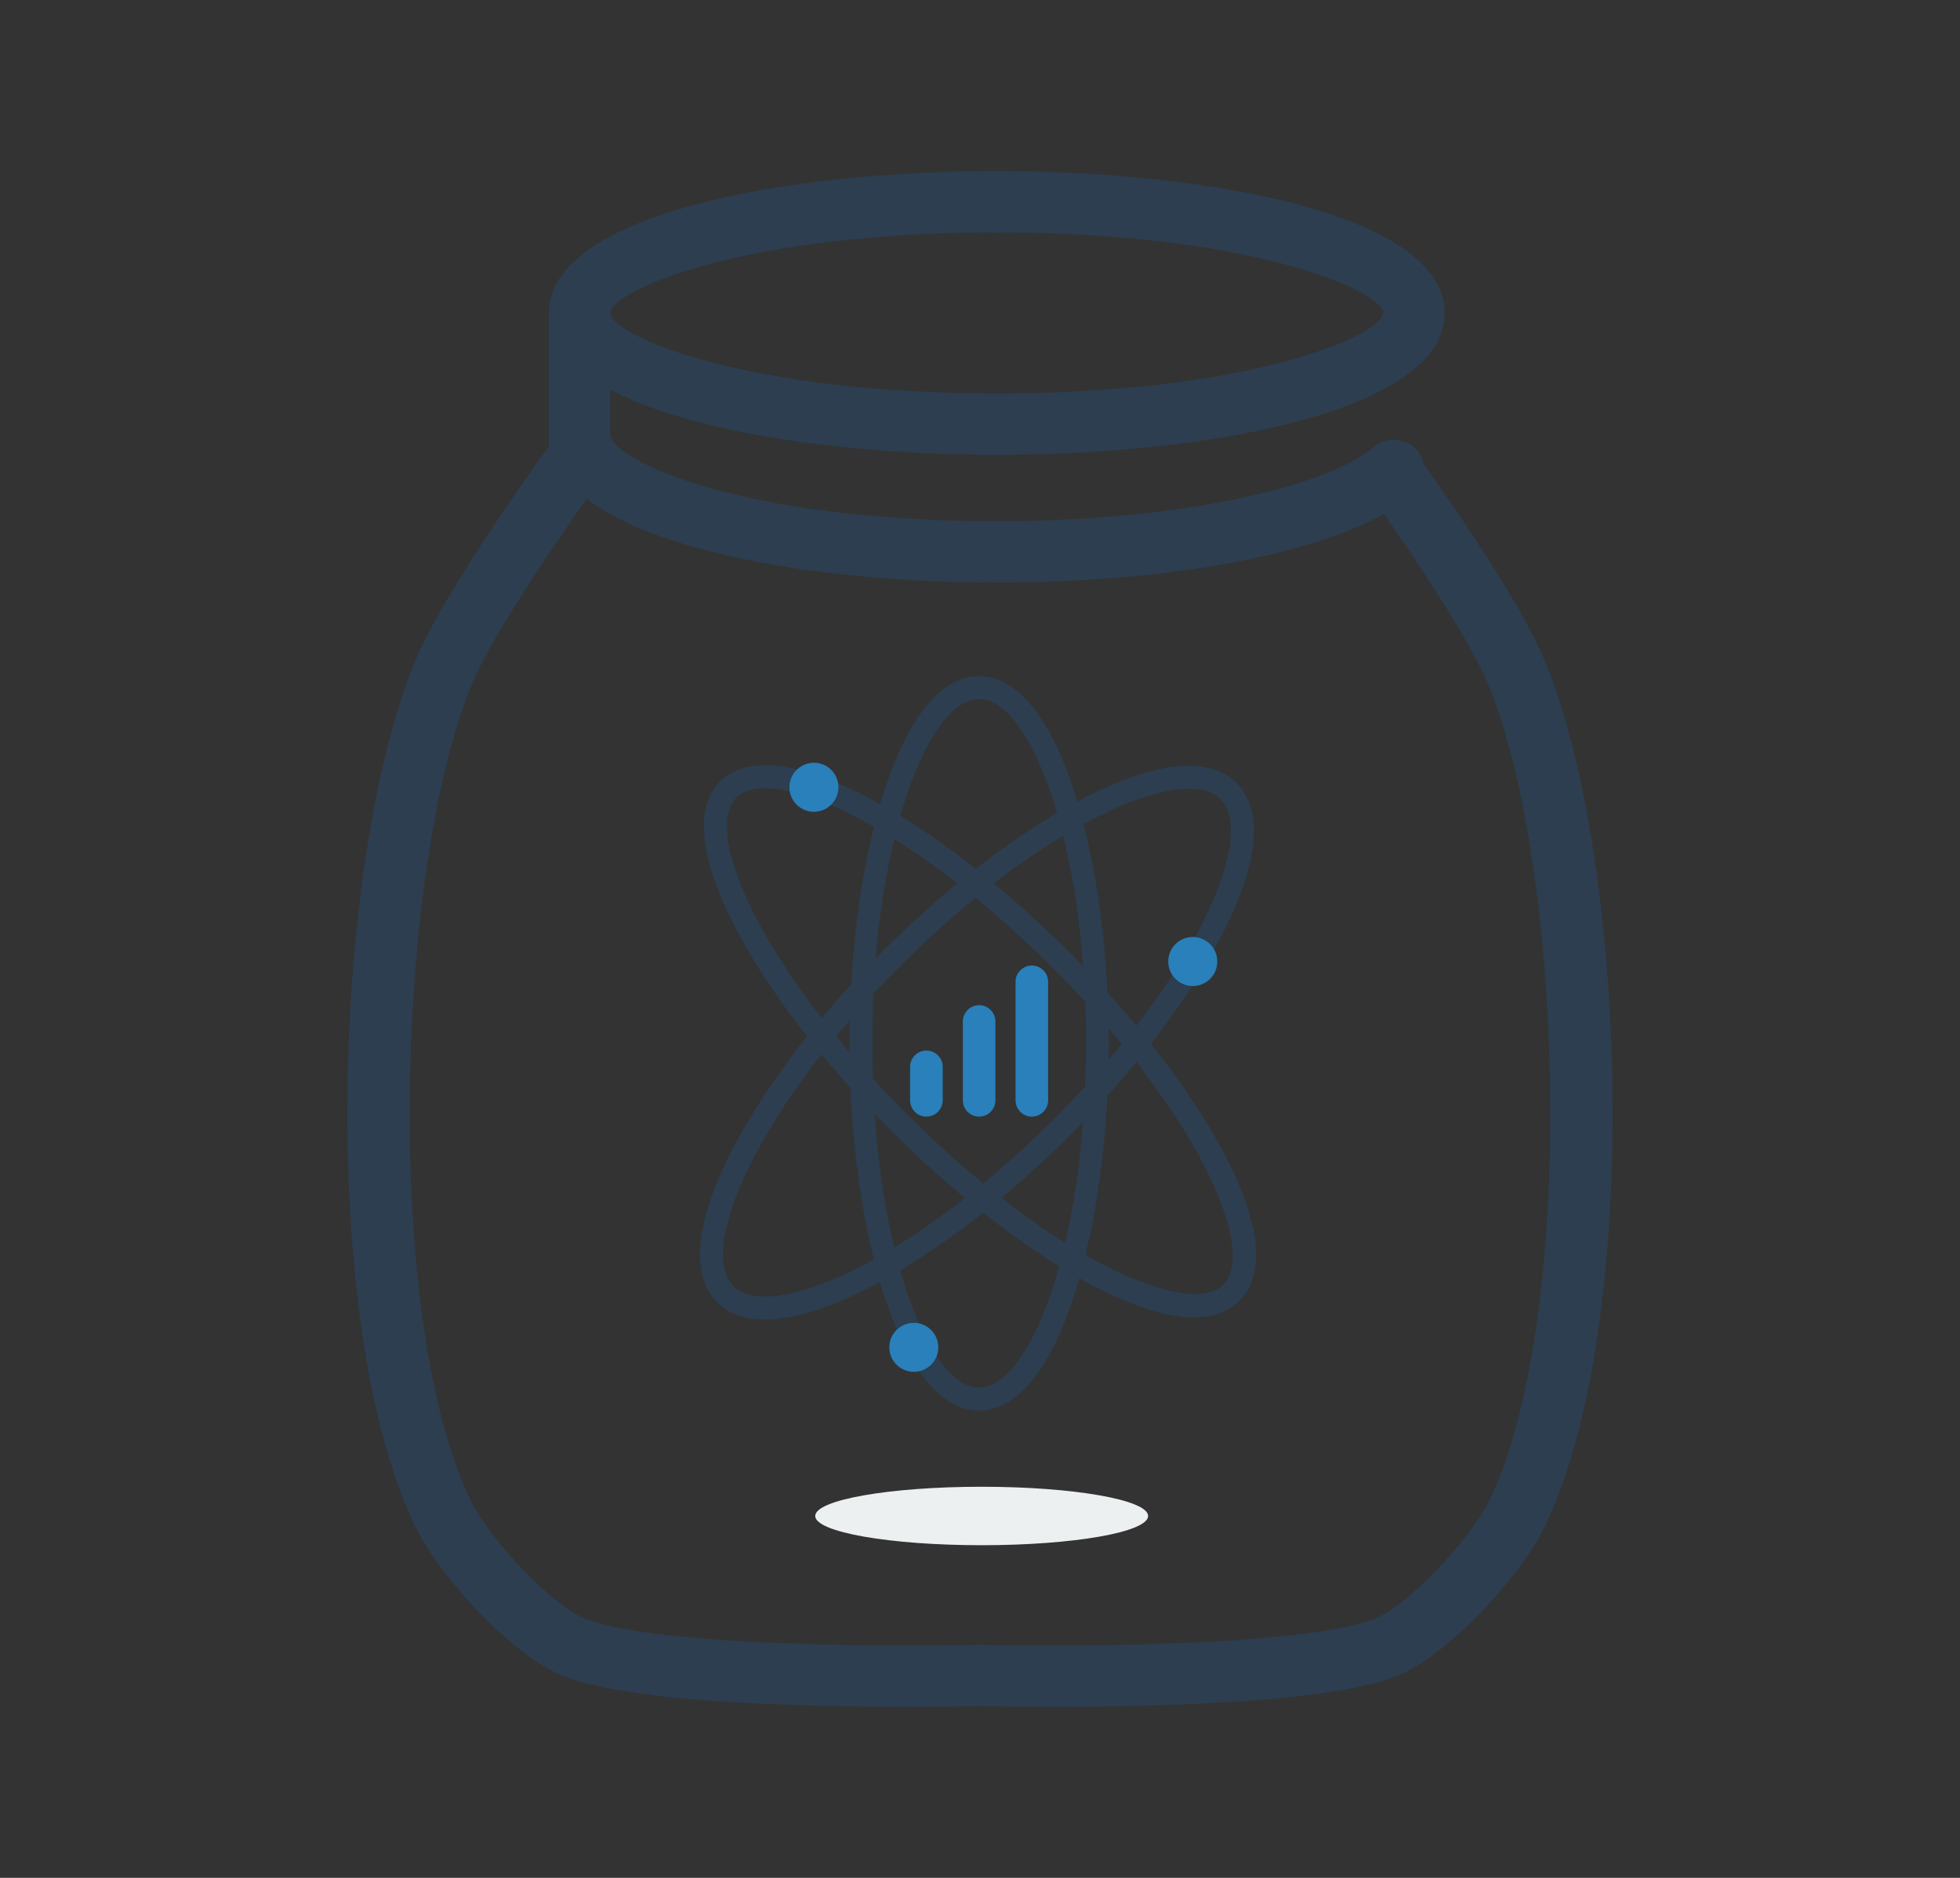 <?xml version="1.0" encoding="iso-8859-1"?>
<!-- Generator: Adobe Illustrator 19.1.0, SVG Export Plug-In . SVG Version: 6.00 Build 0)  -->
<svg version="1.1" id="Layer_1" xmlns="http://www.w3.org/2000/svg" xmlns:xlink="http://www.w3.org/1999/xlink" x="0px" y="0px"
	 viewBox="0 0 60 57.5" style="enable-background:new 0 0 60 57.5;" xml:space="preserve">
<rect x="0" y="0" width="60" height="57.5" fill="#333333" stroke="none"/>
<g>
	<path style="fill:#2C3E50;" d="M32.265,52.262c-0.83,0-1.605-0.008-2.281-0.02c-3.594,0.061-10.059,0.03-12.603-0.869
		c-1.687-0.596-3.949-3.158-4.651-4.593c-3.014-6.169-2.562-20.411-0.024-26.538c0.95-2.293,4.247-6.787,4.387-6.977l1.513,1.113
		c-0.033,0.045-3.302,4.5-4.165,6.583c-2.319,5.599-2.723,19.472-0.024,24.995c0.581,1.188,2.535,3.275,3.589,3.648
		c1.631,0.576,6.107,0.86,11.978,0.761c5.902,0.099,10.378-0.185,12.009-0.761c1.055-0.373,3.009-2.46,3.59-3.648
		c2.699-5.524,2.295-19.396-0.024-24.995c-0.449-1.084-1.718-3.137-3.482-5.633l1.534-1.084c1.321,1.87,3.033,4.429,3.683,5.998
		c2.538,6.127,2.991,20.369-0.024,26.538c-0.702,1.436-2.964,3.998-4.651,4.593C40.55,52.105,35.886,52.262,32.265,52.262z"/>
</g>
<ellipse style="fill-rule:evenodd;clip-rule:evenodd;fill:#ECF0F1;" cx="30.051" cy="46.419" rx="5.095" ry="0.895"/>
<g>
	<g>
		<path style="fill:#2C3E50;" d="M29.973,43.191c-2.485,0-3.97-5.717-3.97-11.243c0-5.527,1.485-11.244,3.97-11.244
			s3.97,5.717,3.97,11.244C33.943,37.474,32.458,43.191,29.973,43.191z M29.973,21.404c-1.547,0-3.27,4.33-3.27,10.543
			s1.723,10.543,3.27,10.543s3.27-4.33,3.27-10.543S31.52,21.404,29.973,21.404z"/>
	</g>
	<g>
		<path style="fill:#2C3E50;" d="M23.418,40.404c-0.6,0-1.1-0.165-1.462-0.527c-1.779-1.78,1.199-6.885,5.107-10.793
			c3.908-3.907,9.012-6.888,10.793-5.107c1.778,1.78-1.201,6.886-5.108,10.793l0,0l0,0C29.636,37.88,25.765,40.404,23.418,40.404z
			 M36.394,24.153c-1.793,0-5.284,1.873-8.836,5.425c-4.393,4.393-6.217,8.692-5.107,9.803c1.11,1.111,5.409-0.714,9.802-5.107l0,0
			c4.394-4.393,6.218-8.692,5.108-9.803C37.148,24.258,36.819,24.153,36.394,24.153z"/>
	</g>
	<g>
		<path style="fill:#2C3E50;" d="M36.549,40.336c-2.322,0-6.189-2.633-9.284-5.727c-2.083-2.083-3.781-4.307-4.783-6.262
			c-1.076-2.101-1.227-3.628-0.436-4.419c0.791-0.792,2.32-0.639,4.418,0.436c1.956,1.002,4.179,2.701,6.262,4.784l0,0l0,0
			c3.854,3.854,6.993,8.907,5.219,10.68C37.596,40.177,37.119,40.336,36.549,40.336z M23.425,24.135
			c-0.389,0-0.69,0.095-0.883,0.289c-0.532,0.531-0.321,1.878,0.564,3.604c0.969,1.892,2.623,4.053,4.655,6.086
			c4.393,4.391,8.634,6.278,9.69,5.219c1.058-1.057-0.826-5.297-5.219-9.69l0,0c-2.032-2.033-4.193-3.686-6.086-4.656
			C25.048,24.425,24.104,24.135,23.425,24.135z"/>
	</g>
	<circle style="fill:#2980BA;" cx="27.974" cy="41.255" r="0.75"/>
	<circle style="fill:#2980BA;" cx="24.916" cy="24.106" r="0.751"/>
	<circle style="fill:#2980BA;" cx="36.513" cy="29.441" r="0.751"/>
	<g>
		<path style="fill:#2980BA;" d="M28.359,34.191L28.359,34.191c-0.274,0-0.499-0.224-0.499-0.499v-1.025
			c0-0.274,0.225-0.499,0.499-0.499l0,0c0.274,0,0.499,0.224,0.499,0.499v1.026C28.857,33.967,28.633,34.191,28.359,34.191z"/>
		<path style="fill:#2980BA;" d="M29.973,34.191L29.973,34.191c-0.274,0-0.499-0.224-0.499-0.499v-2.415
			c0-0.274,0.225-0.499,0.499-0.499l0,0c0.274,0,0.499,0.224,0.499,0.499v2.415C30.472,33.967,30.247,34.191,29.973,34.191z"/>
		<path style="fill:#2980BA;" d="M31.587,34.191L31.587,34.191c-0.274,0-0.499-0.224-0.499-0.499v-3.629
			c0-0.274,0.225-0.499,0.499-0.499l0,0c0.274,0,0.499,0.225,0.499,0.499v3.629C32.085,33.967,31.861,34.191,31.587,34.191z"/>
	</g>
</g>
<g>
	<path style="fill:#2C3E50;" d="M30.513,13.925c-6.604,0-13.711-1.359-13.711-4.343c0-2.984,7.107-4.344,13.711-4.344
		s13.711,1.359,13.711,4.344C44.225,12.566,37.117,13.925,30.513,13.925z M30.513,7.116c-7.62,0-11.748,1.729-11.833,2.467
		c0.087,0.736,4.217,2.464,11.833,2.464c7.613,0,11.743-1.727,11.834-2.465C42.258,8.844,38.13,7.116,30.513,7.116z"/>
</g>
<g>
	<path style="fill:#2C3E50;" d="M17.741,14.657c-0.519,0-0.939-0.42-0.939-0.939V9.515c0-0.519,0.42-0.939,0.939-0.939
		c0.519,0,0.939,0.42,0.939,0.939v4.203C18.68,14.237,18.26,14.657,17.741,14.657z"/>
</g>
<g>
	<path style="fill:#2C3E50;" d="M30.513,17.837c-6.604,0-13.711-1.425-13.711-4.552c0-0.519,0.42-0.939,0.939-0.939
		c0.519,0,0.939,0.42,0.939,0.939c0,0.8,4.026,2.674,11.833,2.674c5.866,0,10.243-1.14,11.534-2.266
		c0.392-0.34,0.984-0.3,1.325,0.091c0.341,0.391,0.3,0.984-0.091,1.325C41.381,16.767,36.369,17.837,30.513,17.837z"/>
</g>
</svg>
